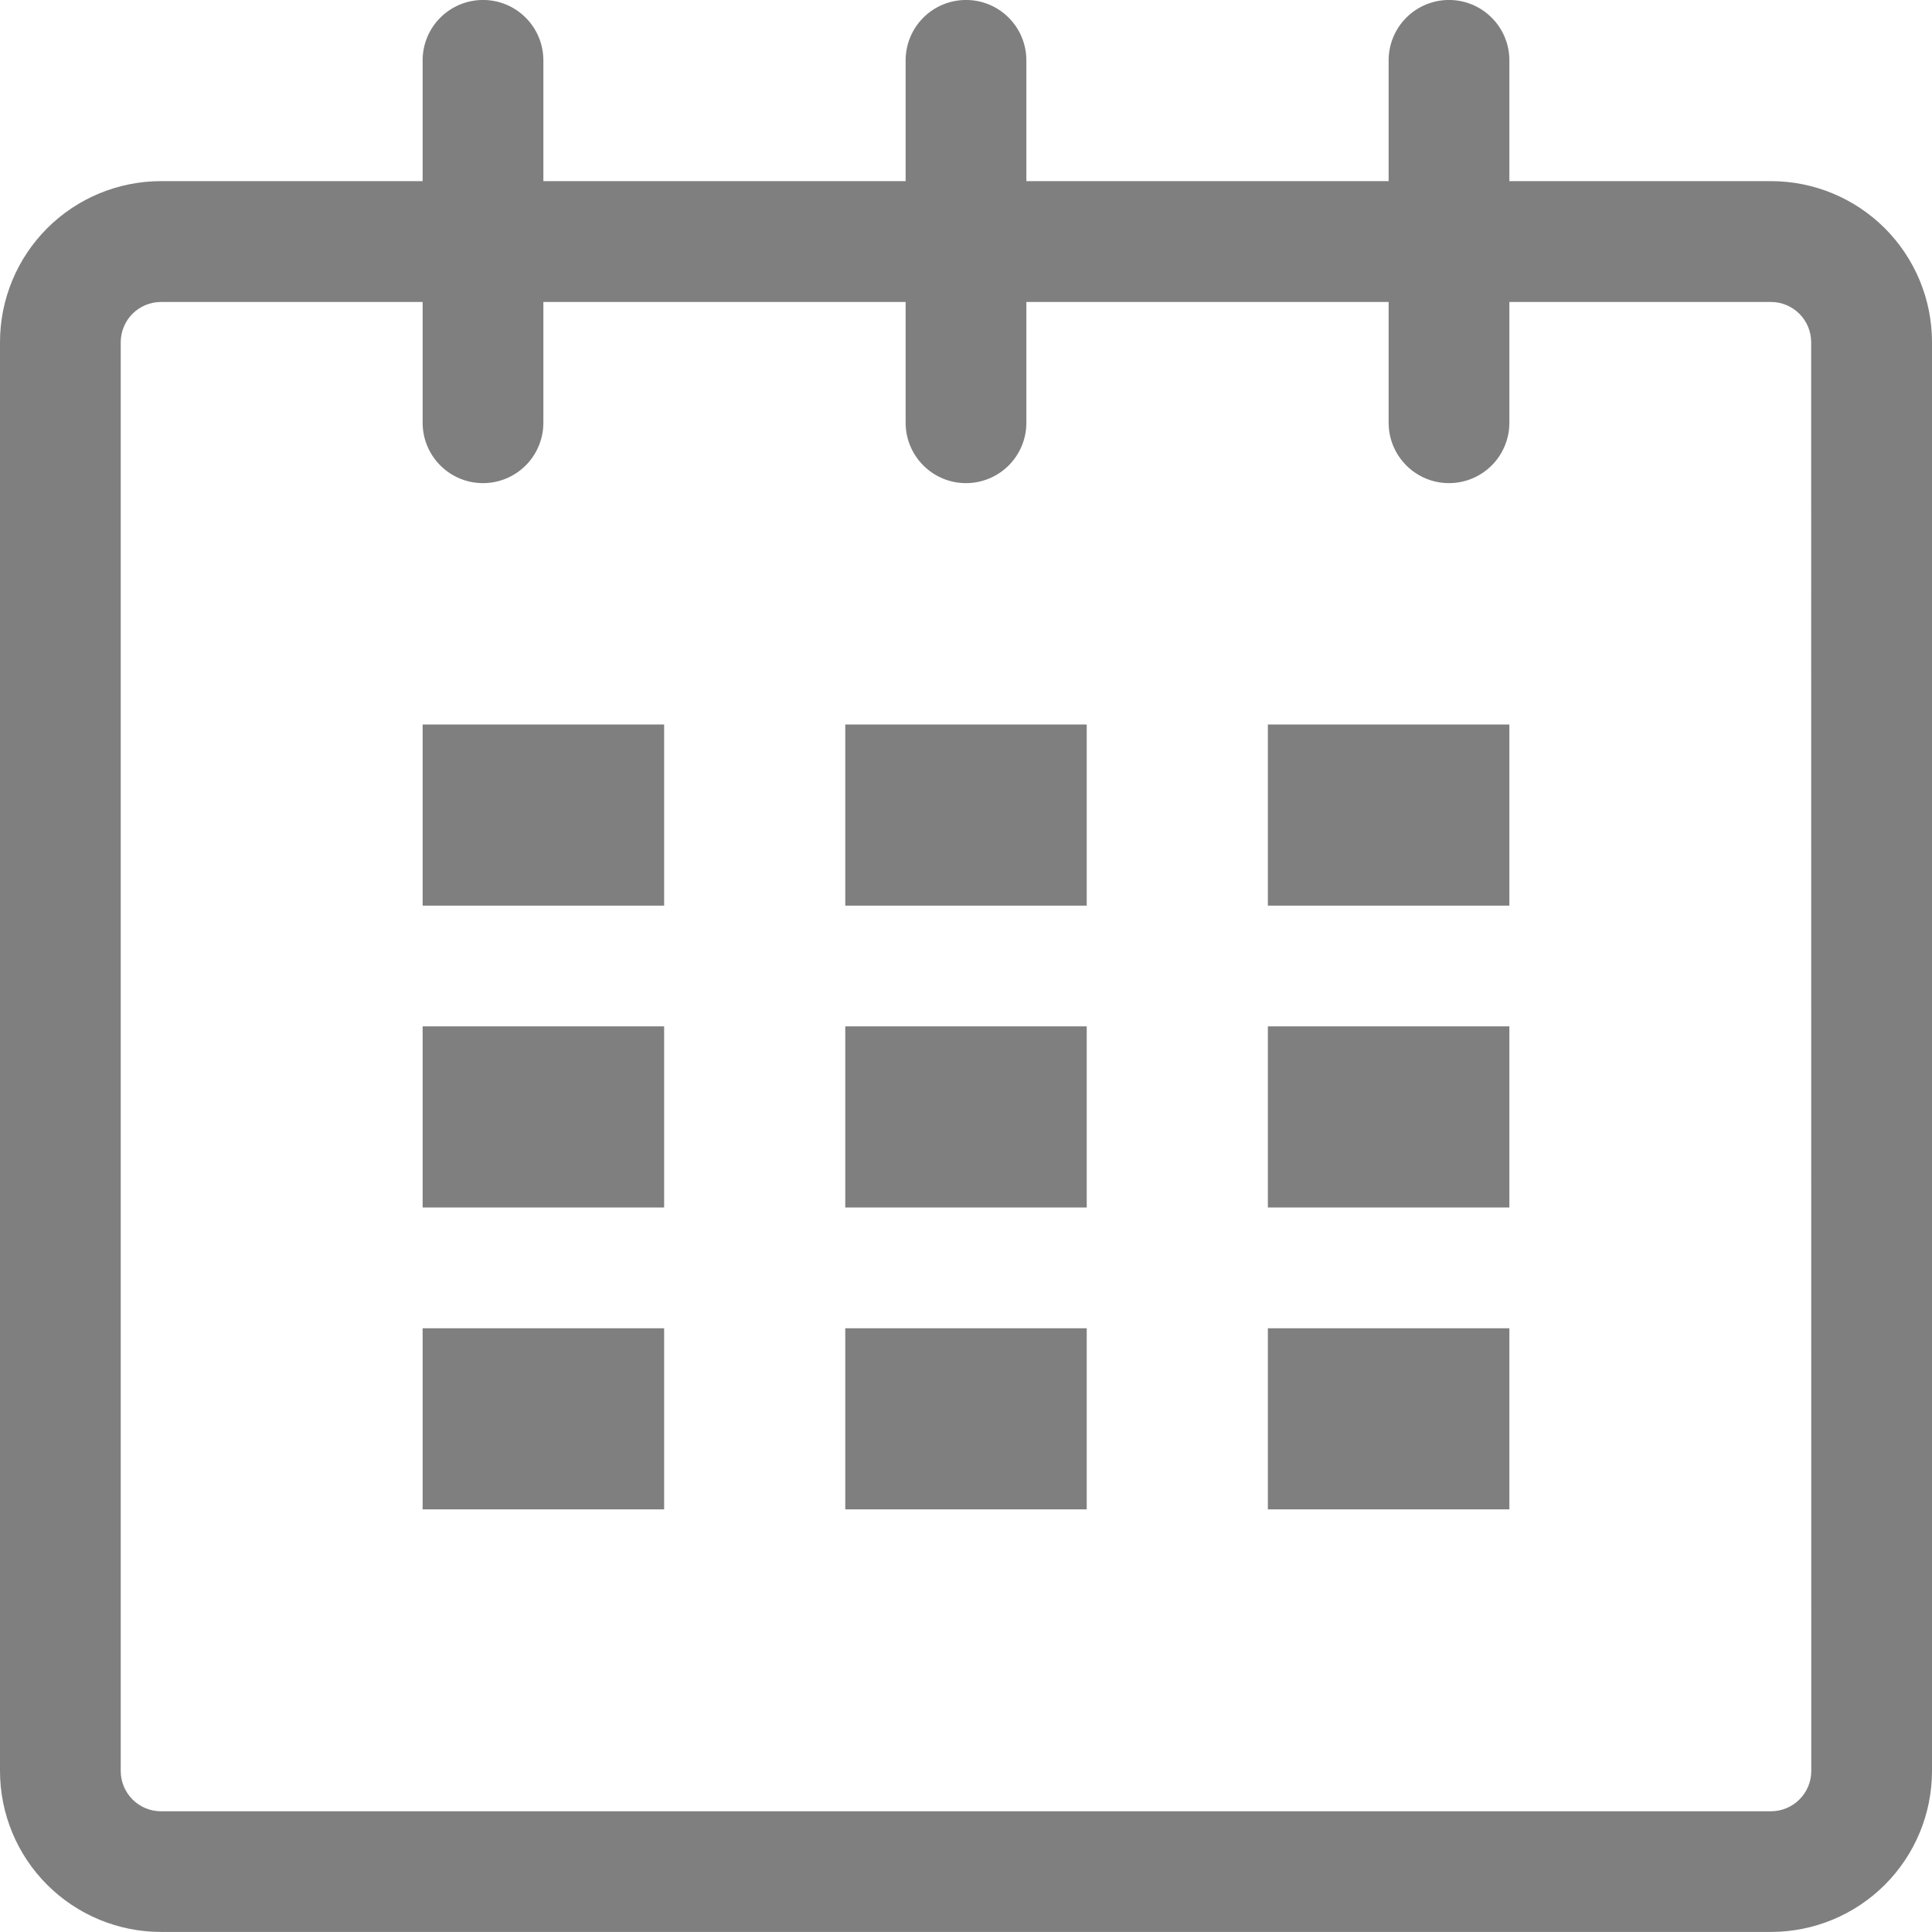 <svg width="57" height="57" viewBox="0 0 57 57" fill="none" xmlns="http://www.w3.org/2000/svg">
<g clip-path="url(#clip0_7_16)">
<path d="M52.25 5.344H44.531V1.781C44.532 1.309 44.344 0.856 44.01 0.522C43.676 0.187 43.224 -0.001 42.751 -0.001C42.279 -0.001 41.826 0.186 41.491 0.52C41.157 0.854 40.969 1.307 40.969 1.779V5.344H30.281V1.781C30.281 1.548 30.235 1.316 30.146 1.1C30.057 0.884 29.926 0.687 29.76 0.522C29.595 0.356 29.399 0.225 29.183 0.135C28.967 0.045 28.735 -0.001 28.501 -0.001C28.029 -0.001 27.576 0.186 27.241 0.52C26.907 0.854 26.719 1.307 26.719 1.779V5.344H16.031V1.781C16.031 1.548 15.986 1.316 15.896 1.1C15.807 0.884 15.676 0.687 15.51 0.522C15.345 0.356 15.149 0.225 14.933 0.135C14.717 0.045 14.485 -0.001 14.251 -0.001C13.779 -0.001 13.326 0.186 12.991 0.52C12.657 0.854 12.469 1.307 12.469 1.779V5.344H4.75C3.491 5.344 2.283 5.844 1.392 6.734C0.501 7.625 0.001 8.832 0 10.092V52.248C0 53.508 0.5 54.716 1.391 55.607C2.282 56.497 3.49 56.998 4.75 56.998H52.25C53.51 56.998 54.718 56.497 55.609 55.607C56.5 54.716 57 53.508 57 52.248V10.092C56.999 8.832 56.499 7.625 55.608 6.734C54.717 5.844 53.509 5.344 52.25 5.344ZM53.438 52.25C53.438 52.565 53.313 52.866 53.09 53.089C52.868 53.312 52.567 53.437 52.252 53.438H4.75C4.435 53.438 4.133 53.313 3.91 53.09C3.688 52.867 3.562 52.565 3.562 52.25V10.094C3.563 9.779 3.689 9.478 3.911 9.256C4.134 9.034 4.435 8.909 4.75 8.909H12.469V12.471C12.468 12.944 12.656 13.397 12.99 13.731C13.323 14.066 13.776 14.254 14.249 14.254C14.721 14.254 15.174 14.067 15.509 13.733C15.843 13.399 16.031 12.946 16.031 12.474V8.909H26.719V12.471C26.718 12.944 26.906 13.397 27.24 13.731C27.573 14.066 28.026 14.254 28.499 14.254C28.971 14.254 29.424 14.067 29.759 13.733C30.093 13.399 30.281 12.946 30.281 12.474V8.909H40.969V12.471C40.968 12.944 41.156 13.397 41.49 13.731C41.824 14.066 42.276 14.254 42.749 14.254C43.221 14.254 43.674 14.067 44.009 13.733C44.343 13.399 44.531 12.946 44.531 12.474V8.909H52.25C52.564 8.909 52.865 9.035 53.087 9.257C53.309 9.479 53.434 9.78 53.435 10.094L53.438 52.25Z" fill="black" fill-opacity="0.5"/>
<path d="M12.469 21.375H19.594V26.719H12.469V21.375ZM12.469 30.281H19.594V35.625H12.469V30.281ZM12.469 39.188H19.594V44.531H12.469V39.188ZM24.938 39.188H32.062V44.531H24.938V39.188ZM24.938 30.281H32.062V35.625H24.938V30.281ZM24.938 21.375H32.062V26.719H24.938V21.375ZM37.406 39.188H44.531V44.531H37.406V39.188ZM37.406 30.281H44.531V35.625H37.406V30.281ZM37.406 21.375H44.531V26.719H37.406V21.375Z" fill="black" fill-opacity="0.5"/>
</g>
<defs>
<clipPath id="clip0_7_16">
<rect width="57" height="57" fill="white"/>
</clipPath>
</defs>
</svg>
